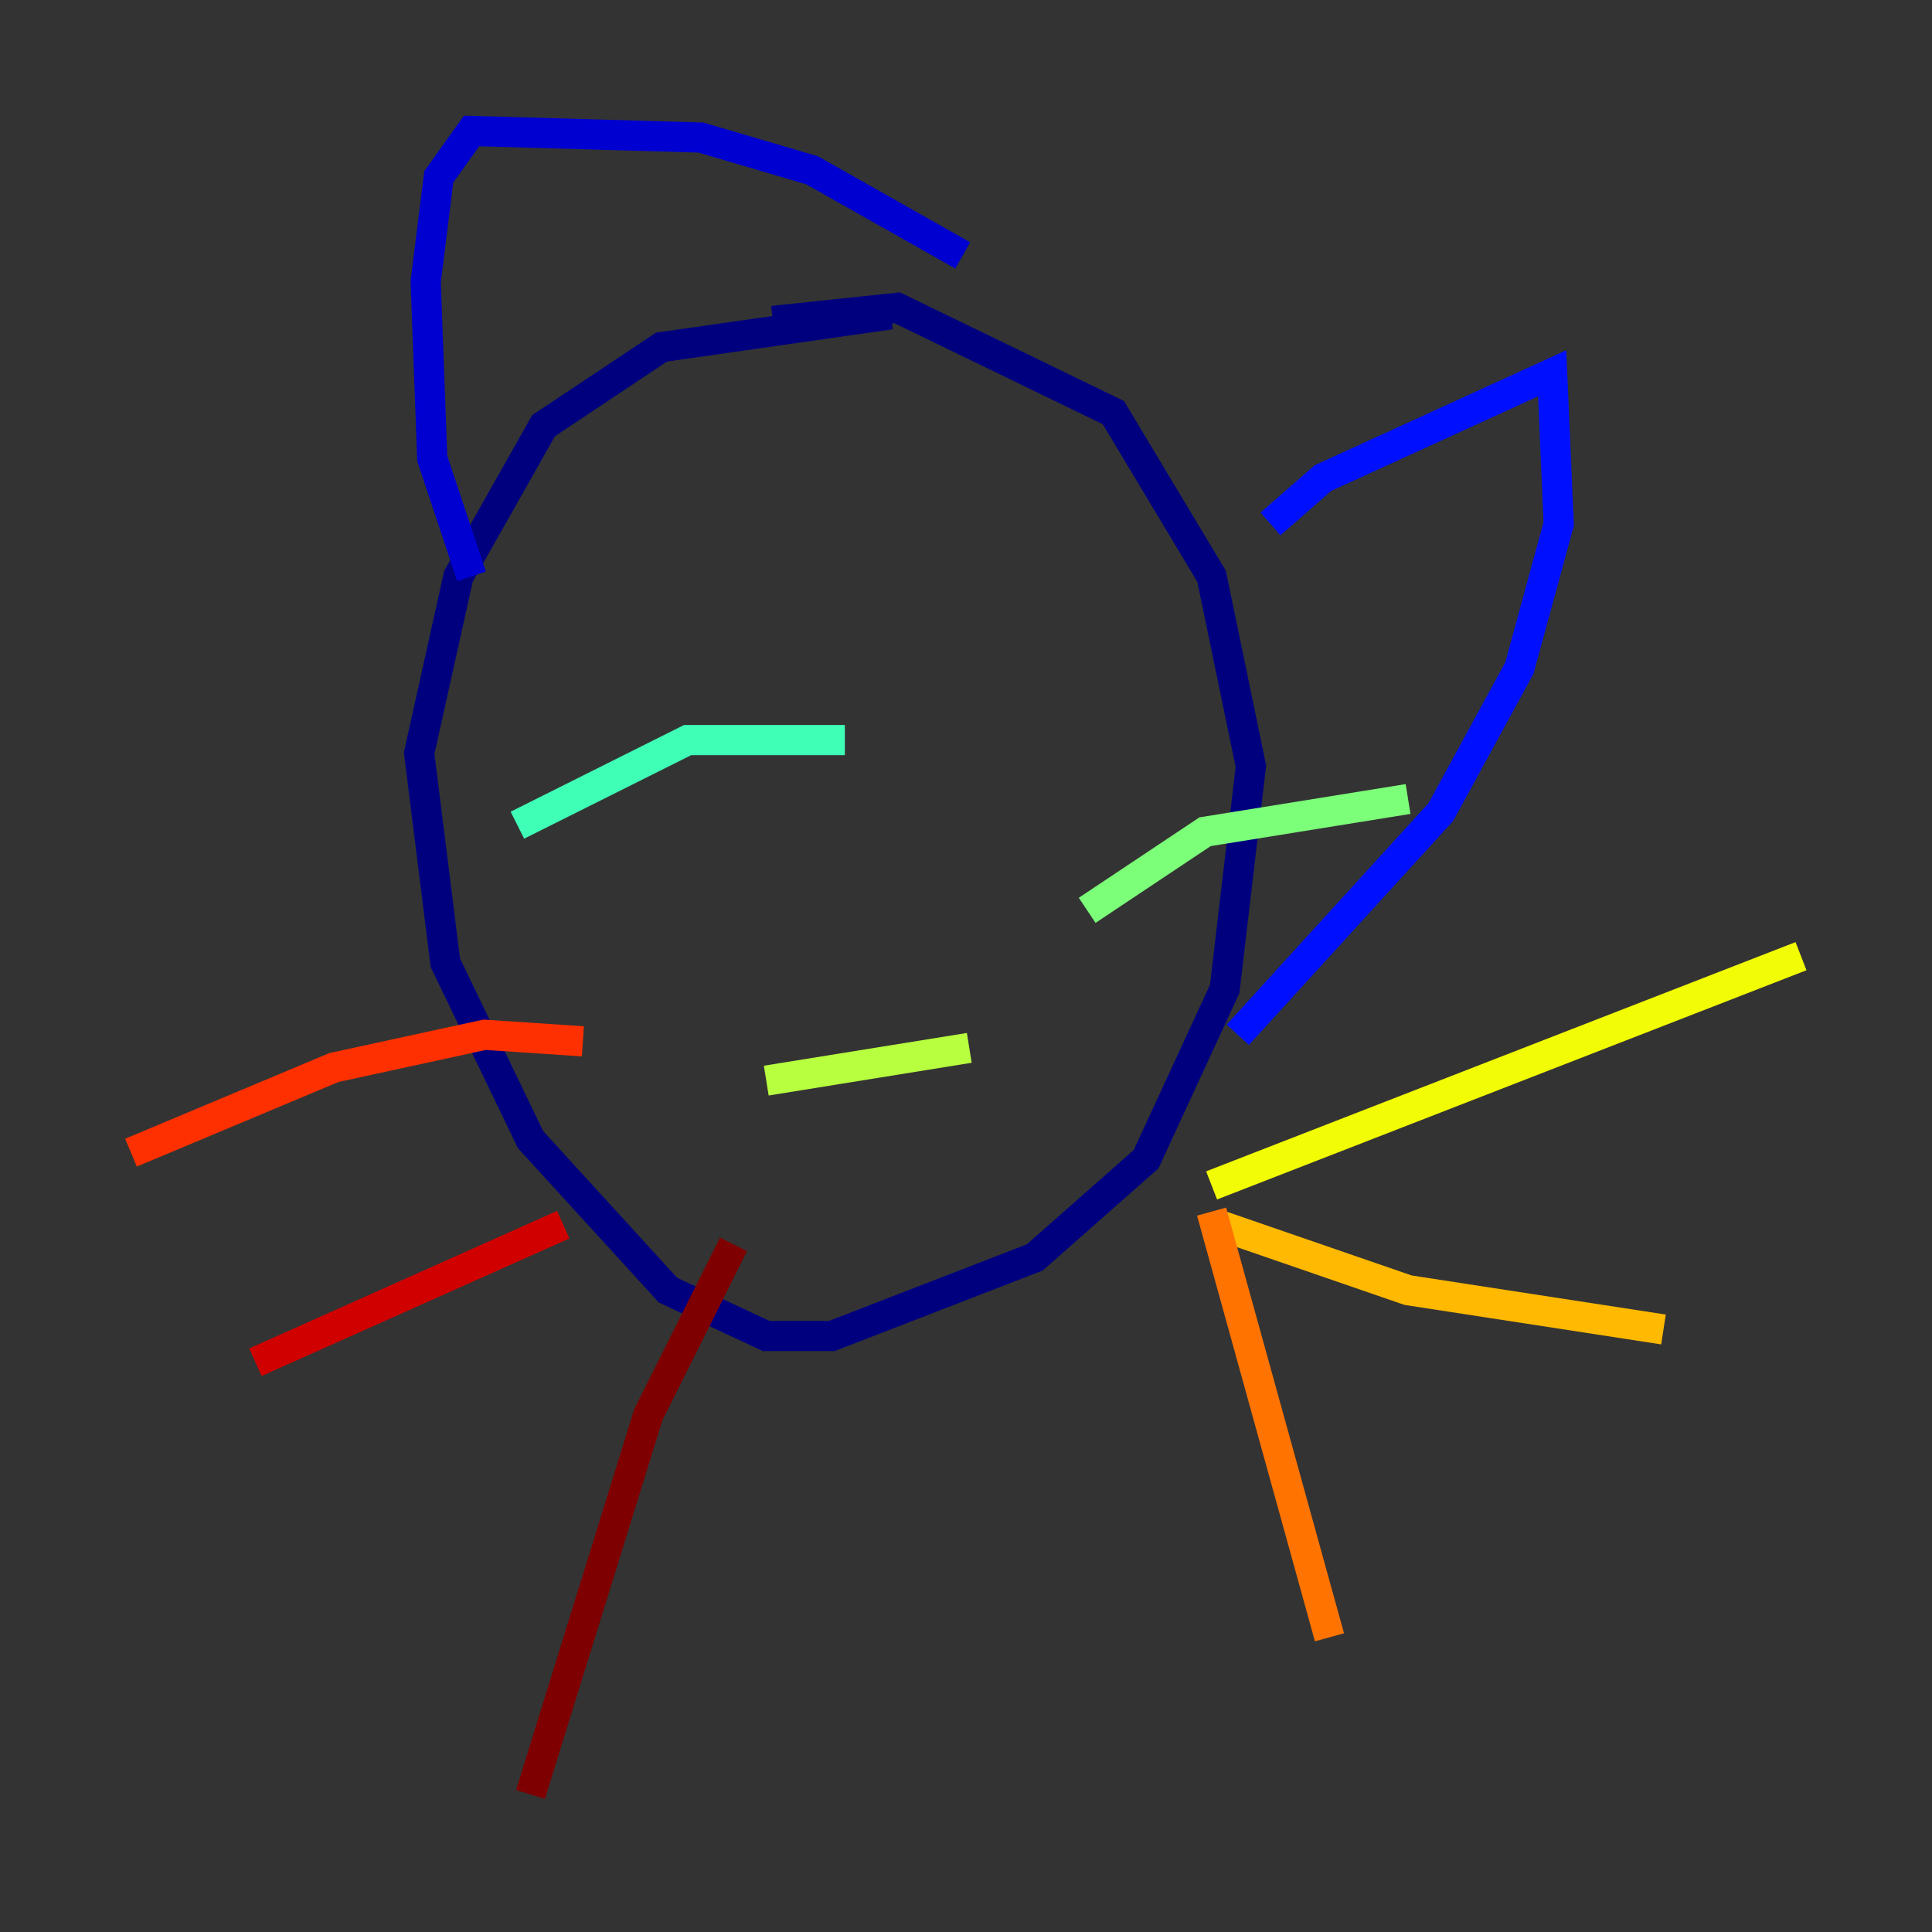 <?xml version="1.0" encoding="utf-8" ?>
<svg baseProfile="tiny" height="128" version="1.2" viewBox="0,0,128,128" width="128" xmlns="http://www.w3.org/2000/svg" xmlns:ev="http://www.w3.org/2001/xml-events" xmlns:xlink="http://www.w3.org/1999/xlink"><rect x="0" y="0" width="128" height="128" fill="#333333" stroke="none"/><defs /><polyline fill="none" points="59.01,20.827 43.824,22.997 36.014,28.203 30.373,38.183 27.77,49.898 29.505,63.783 35.146,75.498 44.258,85.478 50.766,88.515 55.105,88.515 68.556,83.308 75.932,76.8 81.139,65.519 82.875,50.766 80.271,38.183 73.763,27.336 59.444,20.393 51.2,21.261" stroke="#00007f" stroke-width="2" /><polyline fill="none" points="31.241,38.183 28.637,30.373 28.203,18.658 29.071,11.715 31.241,8.678 46.427,9.112 53.803,11.281 63.783,16.922" stroke="#0000d1" stroke-width="2" /><polyline fill="none" points="84.176,34.712 87.647,31.675 102.834,24.732 103.268,34.712 100.664,44.258 95.458,53.803 82.007,68.556" stroke="#0010ff" stroke-width="2" /><polyline fill="none" points="45.125,47.729 45.125,47.729" stroke="#0058ff" stroke-width="2" /><polyline fill="none" points="41.654,52.068 41.654,52.068" stroke="#00a4ff" stroke-width="2" /><polyline fill="none" points="39.919,52.068 39.919,52.068" stroke="#05ecf1" stroke-width="2" /><polyline fill="none" points="34.278,54.671 45.559,49.031 55.973,49.031" stroke="#3fffb7" stroke-width="2" /><polyline fill="none" points="72.027,60.312 79.837,55.105 93.288,52.936" stroke="#7cff79" stroke-width="2" /><polyline fill="none" points="50.766,71.593 64.217,69.424" stroke="#b7ff3f" stroke-width="2" /><polyline fill="none" points="80.271,78.536 119.322,63.349" stroke="#f1fc05" stroke-width="2" /><polyline fill="none" points="80.705,81.139 93.288,85.478 110.21,88.081" stroke="#ffb900" stroke-width="2" /><polyline fill="none" points="80.271,80.271 88.081,108.475" stroke="#ff7300" stroke-width="2" /><polyline fill="none" points="38.617,68.99 32.108,68.556 22.129,70.725 8.678,76.366" stroke="#ff3000" stroke-width="2" /><polyline fill="none" points="37.315,81.139 16.922,90.251" stroke="#d10000" stroke-width="2" /><polyline fill="none" points="48.597,82.441 42.956,93.722 35.146,118.888" stroke="#7f0000" stroke-width="2" /></svg>